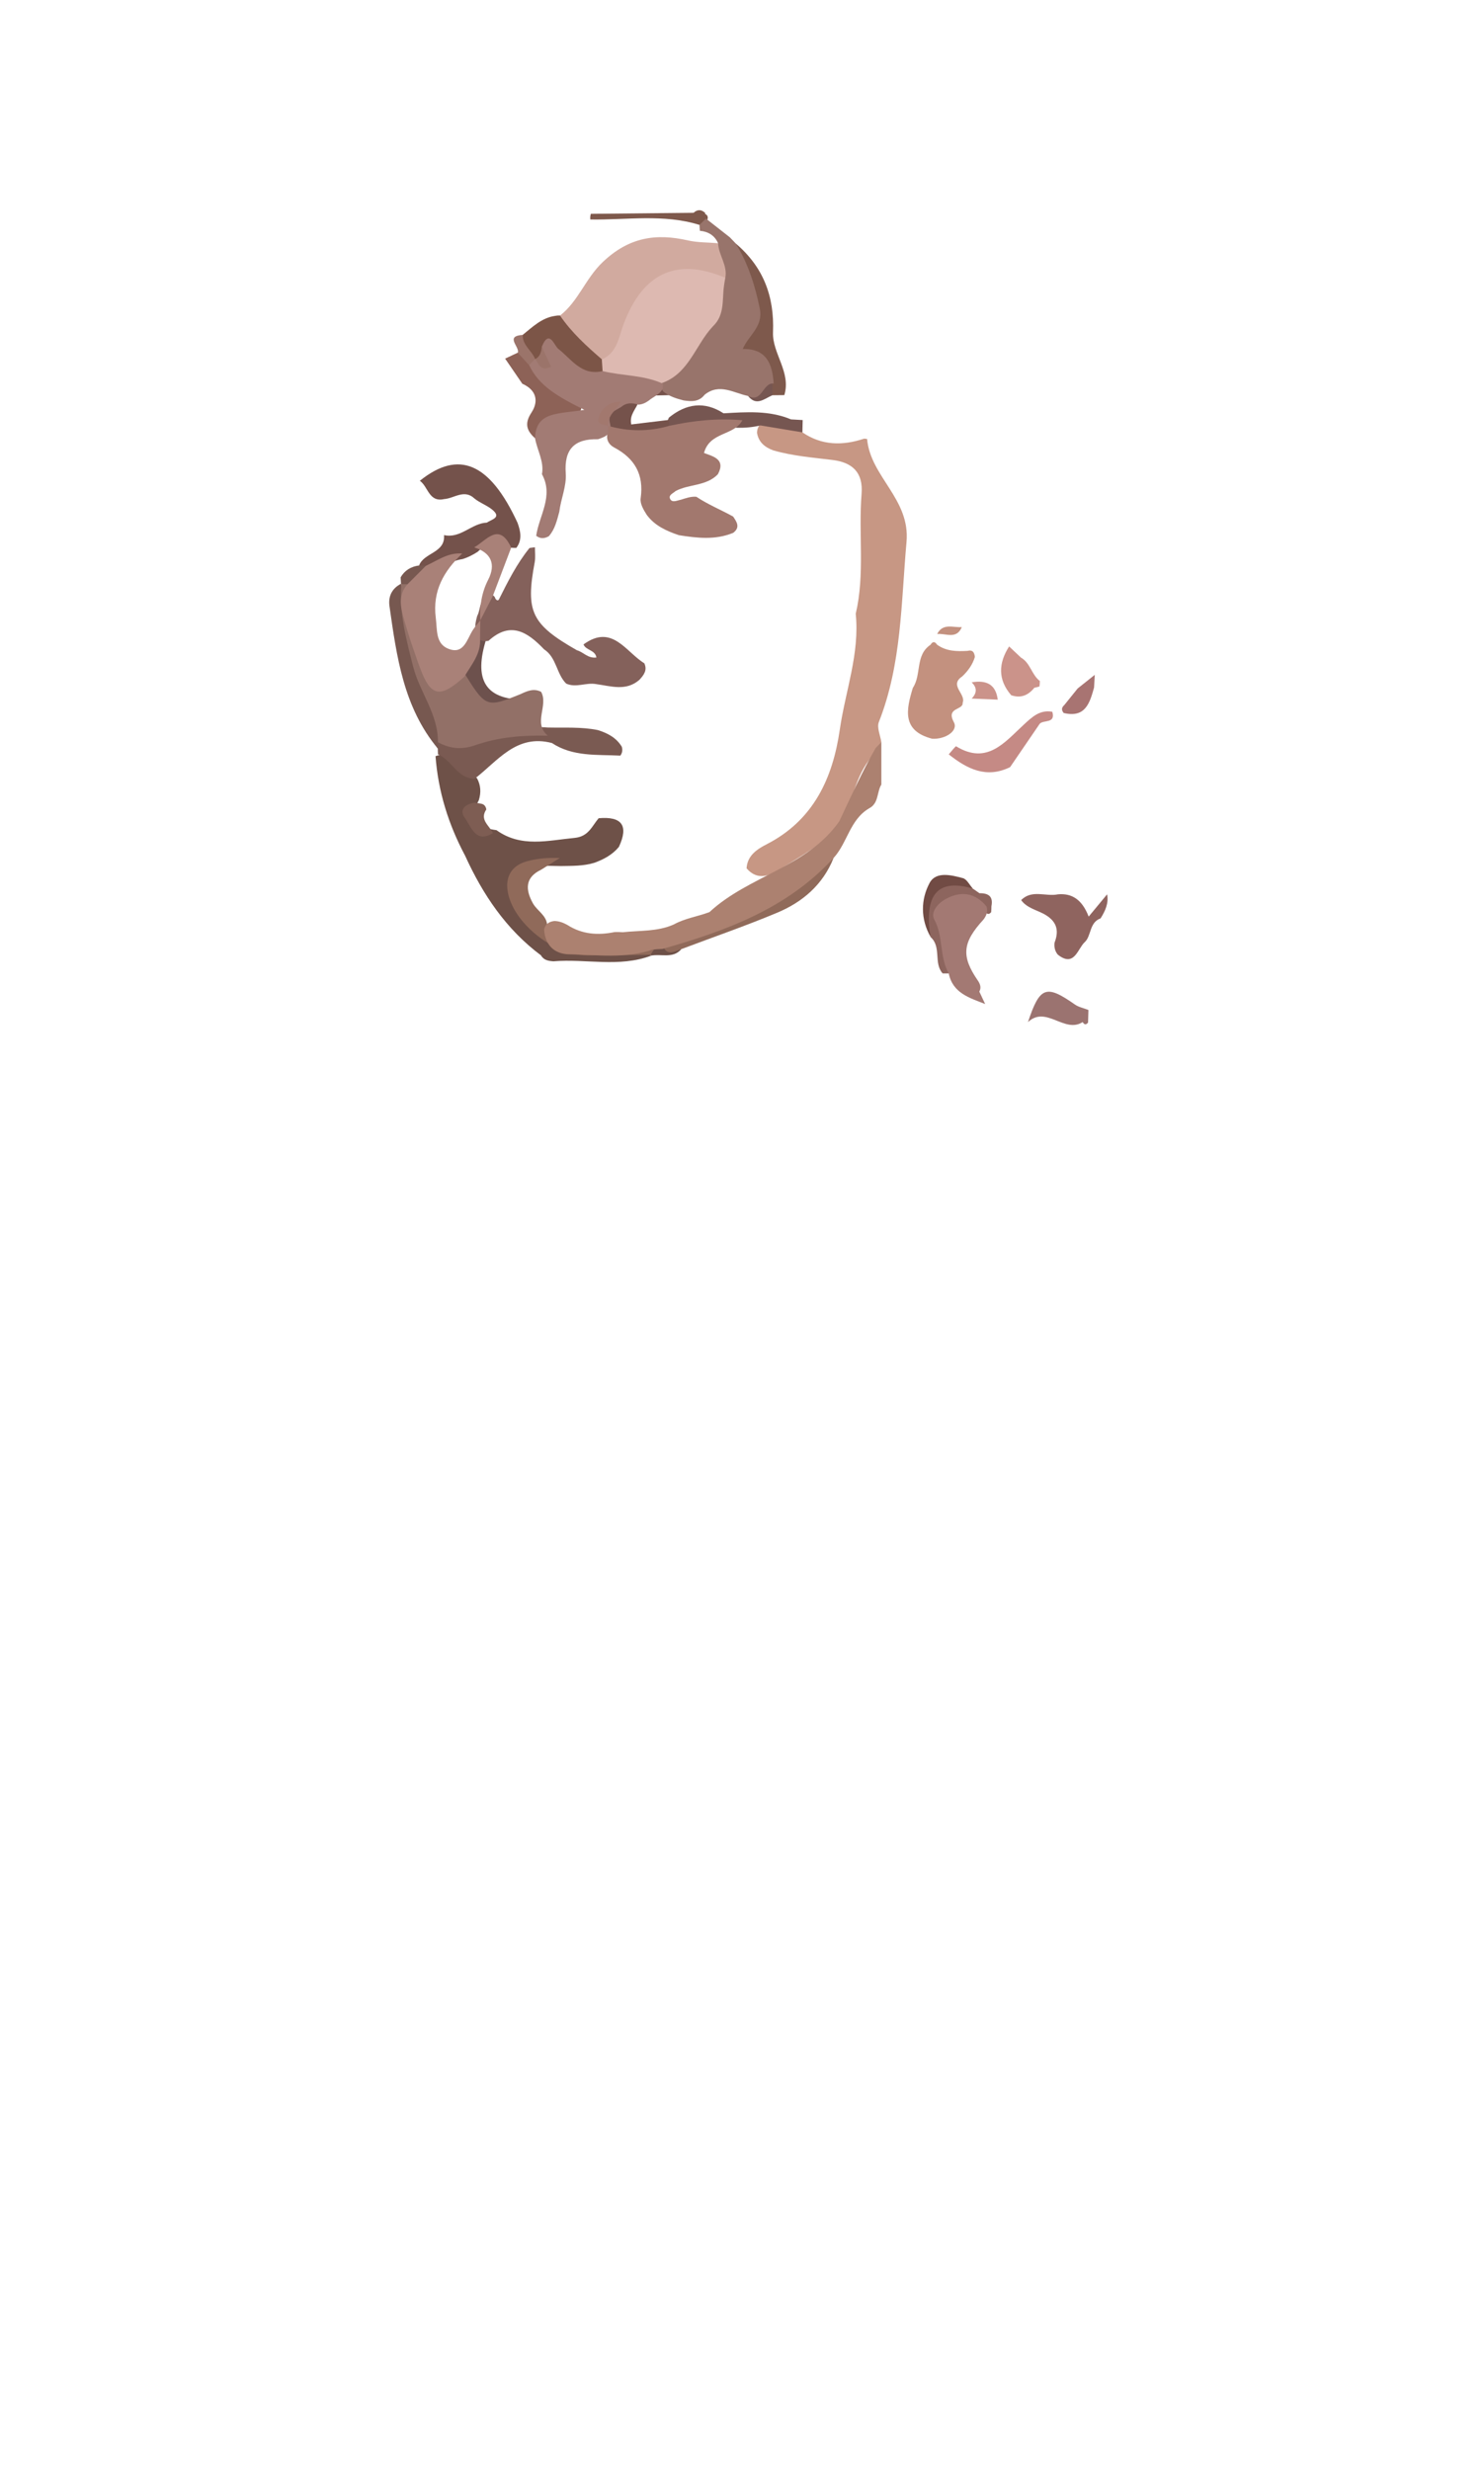 <?xml version="1.0" encoding="utf-8"?>
<!-- Generator: Adobe Illustrator 26.1.0, SVG Export Plug-In . SVG Version: 6.00 Build 0)  -->
<svg version="1.1" id="Layer_1" xmlns="http://www.w3.org/2000/svg" xmlns:xlink="http://www.w3.org/1999/xlink" x="0px" y="0px"
	 viewBox="0 0 244 406" style="enable-background:new 0 0 244 406;" xml:space="preserve">
<style type="text/css">
	.st0{fill:#C3917F;}
	.st1{fill:#CB938A;}
	.st2{fill:#7C5547;}
	.st3{fill:#7E594C;}
	.st4{fill:#C79784;}
	.st5{fill:#765651;}
	.st6{fill:#6E5148;}
	.st7{fill:#74524B;}
	.st8{fill:#775850;}
	.st9{fill:#C58A85;}
	.st10{fill:#75524B;}
	.st11{fill:#7A5A52;}
	.st12{fill:#7E5D53;}
	.st13{fill:#714B44;}
	.st14{fill:#6D514D;}
	.st15{fill:#DDB9B1;}
	.st16{fill:#D1AA9F;}
	.st17{fill:#8D6257;}
	.st18{fill:#8F645F;}
	.st19{fill:#906A5A;}
	.st20{fill:#8D655E;}
	.st21{fill:#84615B;}
	.st22{fill:#927067;}
	.st23{fill:#A87472;}
	.st24{fill:#9B7370;}
	.st25{fill:#9B746A;}
	.st26{fill:#AC8170;}
	.st27{fill:#98746B;}
	.st28{fill:#A37973;}
	.st29{fill:#A27B74;}
	.st30{fill:#A2786E;}
	.st31{fill:#A98178;}
</style>
<path class="st0" d="M150.09,113.07c1.46-2.16,0.35-5.37,2.9-7.08c0.35-0.57,0.71-0.58,1.08-0.02c1.51,1.1,3.24,1.12,5,1.02
	c0.86-0.22,1.14,0.26,1.22,1c-0.38,1.27-1.13,2.3-2.08,3.2c-2.23,1.48,0.67,2.88,0.07,4.34c0.12,1.24-2.79,0.71-1.45,3.18
	c0.79,1.46-1.49,2.87-3.58,2.72C148.26,120.13,148.99,116.67,150.09,113.07z"/>
<path class="st1" d="M165.92,106.26c0.65,0.61,1.3,1.23,1.95,1.84c1.54,0.87,1.75,2.82,3.1,3.84c0,0.3-0.02,0.6-0.06,0.9
	c-0.27,0.09-0.55,0.16-0.84,0.21c-1,1.24-2.23,1.78-3.81,1.23C164.04,111.7,164.16,109.02,165.92,106.26z"/>
<path class="st0" d="M154.09,104.22c0.93-1.85,2.62-1.03,4.05-1.14C157.27,105.17,155.51,104.07,154.09,104.22z"/>
<path class="st2" d="M91.24,51.93c0.27-0.06,0.55-0.08,0.83-0.07c3.2,1.61,5.36,4.31,7.43,7.11c0.22,0.69,0.21,1.37-0.07,2.04
	c-1.46,2.02-3,1.02-4.63,0.2c-1.72-0.86-2.72-2.74-4.67-3.2c-0.6,0.42-0.99,1.13-1.76,1.31c-0.43-0.02-0.8-0.16-1.13-0.43
	c-0.7-1.2-2.49-2.02-1.29-3.85C87.56,53.75,89.06,52.25,91.24,51.93z"/>
<path class="st3" d="M115.01,36.97c-5.91-1.84-11.95-0.79-17.95-0.89c-0.03-0.32-0.01-0.63,0.09-0.93
	c5.63-0.06,11.25-0.11,16.88-0.17c0.67-0.6,1.32-0.56,1.95,0.06l-0.08,0.11c0.39,0.16,0.54,0.45,0.44,0.87
	C116.04,36.54,115.62,36.89,115.01,36.97z"/>
<path class="st4" d="M131.93,71.07c3.2,2.19,6.63,2.21,10.17,1.03c0.16,0.03,0.47,0.04,0.47,0.08c0.56,6.21,7.12,9.84,6.48,16.91
	c-0.9,9.99-0.78,20.05-4.55,29.6c-0.36,0.91,0.25,2.2,0.41,3.31c-0.37,0.56-0.6,1.21-1,1.76c-3.02,3.04-3.64,7.19-5.09,10.96
	c-0.2,0.45-0.46,0.86-0.76,1.24c-2.84,2.78-6.28,4.71-9.6,6.79c-1.8,1.13-3.81,2.16-5.71-0.01c0.13-2.15,1.78-3.18,3.34-3.98
	c7.7-3.96,10.84-10.88,11.99-18.84c0.92-6.34,3.29-12.48,2.62-19.03c1.53-6.5,0.43-13.14,0.96-19.69c0.29-3.55-1.52-5.19-4.78-5.59
	c-3.27-0.4-6.56-0.66-9.75-1.58c-1.37-0.51-2.4-1.33-2.66-2.87c0-0.58,0.21-1.09,0.6-1.51C127.76,68.18,129.84,69.65,131.93,71.07z"
	/>
<path class="st5" d="M118.97,67.94c3.74-0.21,7.5-0.51,11.09,1c0.64,0.03,1.28,0.07,1.92,0.11c-0.02,0.67-0.03,1.35-0.05,2.02
	c-2.3-0.38-4.59-0.76-6.89-1.14c-1.26,0.3-2.54,0.41-3.84,0.39c-3.71-0.55-7.44,1.34-11.15-0.08c-0.36-0.52-0.37-1.05-0.06-1.6
	C112.83,66.34,115.81,65.9,118.97,67.94z"/>
<path class="st6" d="M90.99,158.02c-0.81-0.06-1.59-0.18-2.04-0.98c-5.73-4.27-9.56-9.98-12.48-16.39
	c-2.73-5.12-4.43-10.55-4.86-16.35c3.59-1.28,4.64,2.22,6.81,3.61c0.64,1.16,0.7,2.37,0.31,3.62c-1.83,3.28-0.18,4.53,2.9,4.93
	c4.05,2.91,8.45,1.69,12.86,1.27c2.28-0.22,2.83-1.92,3.94-3.23c3.81-0.34,4.97,1.2,3.33,4.71c-1.07,1.3-2.5,2.06-4.05,2.62
	c-1.79,0.54-3.63,0.5-5.46,0.53c-1.32,0.01-2.68-0.17-3.97,0.2c-2.99,0.84-3.95,2.36-2.44,5.52c2.82,5.91,6.49,9.82,13.79,8.54
	c2.21-0.39,4.61-0.42,6.92-0.05c0.18,0.17,0.35,0.35,0.52,0.52C101.81,159.07,96.34,157.57,90.99,158.02z"/>
<path class="st6" d="M108.94,155.16c0.82,1.01,2,0.76,3.08,0.87c-1.38,1.58-3.29,0.74-4.94,1.05l-0.12-0.14
	c-0.44-1.12,0.39-1.41,1.14-1.75C108.38,155.17,108.66,155.16,108.94,155.16z"/>
<path class="st7" d="M73.02,82.04c-2.52,0.57-2.62-2.07-3.99-3.01c6.41-5.15,11.51-2.95,16.07,6.92c0.5,1.4,0.79,2.79-0.2,4.11
	c-2.14,0.09-4.42-1.26-6.37,0.65c-0.78,0.5-1.59,0.92-2.47,1.19c-2.05,0.31-3.84,1.55-5.94,1.69c-0.47-0.08-0.88-0.29-1.21-0.64
	c0.79-2.14,4.32-2.02,4.1-4.99c2.72,0.61,4.52-1.95,7.03-2.05c0.81-0.55,2.55-0.83,0.81-2.2c-0.86-0.68-1.96-1.05-2.83-1.76
	C76.32,80.35,74.68,81.93,73.02,82.04z"/>
<path class="st8" d="M65.93,95.95c-0.02-0.35-0.04-0.7-0.06-1.05c0.68-1.16,1.71-1.77,3.03-1.95c0.37,0.02,0.74,0.03,1.11,0.05
	c0.42,1.95-1.17,2.52-2.32,3.39c-0.43,0.11-0.85,0.11-1.27-0.01C66.25,96.24,66.09,96.1,65.93,95.95z"/>
<path class="st3" d="M126.98,62.95c-0.94-1.53-1.87-3.06-2.8-4.56c-1.71-0.35-2.86,1.83-5.1,0.8c1.88-2.55,3.68-5,4.91-6.68
	c-1.12-4.62-2.08-8.55-3.03-12.49c4.52,3.83,6.38,8.65,6.14,14.6c-0.14,3.48,3.01,6.54,1.86,10.33c-0.65,0.01-1.31,0.01-1.96,0.02
	C126.38,64.31,126.42,63.63,126.98,62.95z"/>
<path class="st9" d="M166.08,126.1c-3.91,1.92-7.08,0.29-10.09-2.1c0.42-0.46,1.12-1.38,1.22-1.32c5.12,3.12,8.01-0.71,11.14-3.58
	c1.36-1.25,2.62-2.47,4.67-2.1c0.57,1.98-1.39,1.29-2.06,1.96C169.33,121.34,167.71,123.72,166.08,126.1z"/>
<path class="st1" d="M159.76,114.83c0.87-0.89,0.92-1.78,0-2.67c2.32-0.39,3.96,0.24,4.29,2.85
	C162.63,114.95,161.2,114.89,159.76,114.83z"/>
<path class="st5" d="M126.98,62.95c0.01,0.67,0.01,1.35,0.02,2.02c-1.32,0.56-2.63,1.87-4.01,0.11
	C124.71,65.1,124.84,62.15,126.98,62.95z"/>
<path class="st10" d="M110,70.01c-3.34,3.36-6.67,2.32-10-0.01l0,0c-1.44-2.42,0.91-2.89,2.04-3.98c0.99-0.62,1.98-0.71,2.97,0
	c-0.4,1.21-1.57,2.16-1.22,3.75c2.07-0.25,4.14-0.5,6.22-0.75C110,69.35,110,69.68,110,70.01z"/>
<path class="st11" d="M90.75,122.14c-5.86-1.54-8.92,2.97-12.72,5.88c-2.86-0.06-3.74-3.08-6.02-4.02
	c-0.01-0.32-0.02-0.64-0.03-0.96c-0.43-0.54-0.35-0.99,0.24-1.34c5.99-0.32,11.77-2.56,17.86-2.11c2.74,0.06,5.5-0.13,8.22,0.42
	c1.59,0.5,3.03,1.24,3.93,2.73c0.17,0.53,0.09,1.02-0.23,1.47C98.15,124.01,94.21,124.42,90.75,122.14z"/>
<path class="st12" d="M79.96,133.06c-1.17,1.73,0.55,2.65,1.08,3.9c-2.85,1.73-3.55-1.07-4.58-2.45c-1.05-1.4,0.01-2.35,1.6-2.56
	c0.29,0.03,0.57,0.07,0.85,0.13C79.53,132.13,79.87,132.46,79.96,133.06z"/>
<path class="st8" d="M72,122c-0.01,0.35-0.01,0.69-0.02,1.04c-5.63-6.78-6.76-15.09-7.94-23.38c-0.23-1.61,0.38-2.92,1.89-3.7
	l0.08,0.06c0.84,7.17,2.84,14,6.03,20.49C72.91,118.28,73.61,120.18,72,122z"/>
<path class="st10" d="M112.04,64.9c-1.99,0.05-3.99,0.1-5.98,0.15c0.64-1.23,1.89-0.92,2.92-1.17
	C110.05,64.04,111.25,63.87,112.04,64.9z"/>
<path class="st13" d="M159.95,146.06c-5.58,0.32-6.84,1.76-6.95,7.94c-1.66-2.93-1.62-6.13-0.15-8.87c1.04-1.93,3.57-1.29,5.47-0.78
	C158.97,144.52,159.41,145.47,159.95,146.06z"/>
<path class="st14" d="M79.97,104.98c-2.13,6.72-0.19,9.95,6.03,10.03c-6.94,3.55-9.45,2.3-10.05-5.03c0.99-1.68,1.98-3.35,2.97-5.03
	C79.27,104.95,79.62,104.97,79.97,104.98z"/>
<path class="st15" d="M98.95,59.07c0.98-2.44,2.14-4.82,2.91-7.32c1.84-5.99,7.39-9.48,13.72-8.88c2.32,0.22,3.68,1.03,4.41,3.12V46
	c-0.99,2.63-0.2,5.68-1.89,8.15c-0.51,2.97-4.61,3.83-4.21,7.67c0.12,1.14-3.1,1.09-4.87,1.27c-3.5,0.19-7.26,1.61-9.94-2.09
	C99.03,60.35,98.99,59.71,98.95,59.07z"/>
<path class="st16" d="M118.06,39.98c2.24,1.49,2.98,3.47,1.93,6.01c-8.41-3.88-14.22-1.38-17.48,7.35
	c-0.78,2.09-1.03,4.66-3.55,5.73c-2.52-2.18-4.99-4.42-6.88-7.2c3.02-2.35,4.18-6.09,7.01-8.78c4.31-4.1,8.74-4.78,14.07-3.56
	C114.74,39.88,116.42,39.84,118.06,39.98z"/>
<path class="st17" d="M87.96,72.03c-1.37-1.23-1.76-2.41-0.59-4.19c1.25-1.9,0.82-3.74-1.49-4.76c-0.95-1.38-1.89-2.75-2.83-4.13
	c0.69-0.32,1.38-0.64,2.07-0.97c1.45-0.27,1.97,0.96,2.79,1.71c1.64,2.08,3.6,3.7,5.92,5.07c2.27,1.33,2.59,3.29-0.53,3.97
	C91.02,69.23,89.66,70.81,87.96,72.03z"/>
<path class="st18" d="M167.9,147.96c1.78-1.8,4.05-0.53,6.05-0.95c2.3-0.21,3.97,0.86,5.05,3.66c1.41-1.71,2.22-2.68,3.03-3.66
	c0.29,1.49-0.32,2.74-1.07,3.95c-1.88,0.67-1.5,2.9-2.61,3.91c-1.16,1.05-1.69,4.22-4.43,2.05c-0.47-0.58-0.62-1.24-0.53-1.97
	c0.83-2.13,0.28-3.63-1.82-4.75C170.3,149.54,168.8,149.21,167.9,147.96z"/>
<path class="st19" d="M108.94,155.16c10.71-2.05,19.24-8.44,28.12-14.13c-1.75,4.39-5.1,7.26-9.3,9.01
	c-5.18,2.17-10.49,4-15.74,5.98C110.78,156.47,109.45,157.25,108.94,155.16z"/>
<path class="st20" d="M163.01,148.98c0,0.32-0.01,0.63-0.04,0.95c-0.31,0.4-0.62,0.4-0.94,0.01c-1.58-2.49-3.77-2.44-6.03-1.23
	c-2.73,1.46-0.64,3.11-0.22,4.88c0.48,2.04,0.17,4.27,0.21,6.42h-0.5h-0.5c-1.53-1.71-0.15-4.39-2-5.99V154
	c-1.09-6.99,1.22-9.63,6.95-7.94c0.37,0.26,0.74,0.51,1.11,0.77C162.53,146.8,163.34,147.37,163.01,148.98z"/>
<path class="st21" d="M95.94,105.93c4.72-3.43,6.93,1.22,10,3.1c0.53,1.14-0.09,1.94-0.8,2.71c-2.21,1.94-4.71,1.03-7.15,0.71
	c-1.63-0.29-3.28,0.65-4.9-0.08c-1.62-1.61-1.57-4.29-3.63-5.63c-2.69-2.82-5.51-4.71-9.14-1.4c-0.47,0.1-0.93,0.05-1.38-0.12
	c-0.76-0.73-0.85-1.64-0.77-2.61c0.06-0.46,0.16-0.92,0.29-1.36c0.7-1.26,0.22-3.45,2.6-3.4c0.09,0.1,0.27,0.2,0.31,0.34
	c0.13,0.45,0.51,0.65,0.67,0.33c1.47-2.94,2.94-5.87,5.02-8.44c0.3-0.05,0.6-0.09,0.9-0.12c-0.01,0.81,0.1,1.65-0.04,2.44
	c-1.53,8.16-0.56,10.21,6.94,14.49c1.06,0.29,1.8,1.37,3.2,1.19C97.87,106.82,96.31,106.91,95.94,105.93z"/>
<path class="st19" d="M92.04,141.04c-1.02,0.64-2.04,1.28-3.06,1.92c-2.72,1.29-2.58,3.33-1.35,5.54c0.69,1.23,2.19,1.92,2.34,3.53
	c0.5,3.03,2.44,3.97,5.31,4.03c4.31,0.1,8.57-0.32,12.82-0.87c-0.38,0.59-0.76,1.17-1.14,1.76c-3.48,0.03-6.95,0.09-10.43,0.1
	c-5.46,0.02-12.34-5.41-13.08-10.68c-0.3-2.15,0.55-4.08,3.21-4.8C88.47,141.08,90.22,140.97,92.04,141.04z"/>
<path class="st22" d="M72,122c0.07-4.61-3-8.19-4.08-12.45c-1.13-4.48-2.33-8.87-1.91-13.53c0.33,0,0.67,0,1,0.01
	c-0.16,6.07,2.96,11.18,4.32,16.5c3.04,0.99,3.25-1.66,4.62-2.54c3.93,6.41,3.93,6.41,9.66,4.1c1.08-0.51,2.16-0.98,3.36-0.37
	c1.25,2.26-1.4,5.13,1.1,7.21c-4.08-0.1-8.12,0.22-11.99,1.59C75.94,123.26,73.96,123.09,72,122z"/>
<path class="st23" d="M174.99,115.9c0.73-0.91,1.46-1.82,2.2-2.73c0.94-0.75,1.88-1.49,2.81-2.24c-0.04,0.69-0.07,1.38-0.11,2.07
	c-0.7,2.54-1.43,5.06-5,4.2C174.5,116.73,174.53,116.3,174.99,115.9z"/>
<path class="st24" d="M169.02,168.01c1.94-5.84,2.98-6.21,7.7-2.9c0.64,0.45,1.49,0.61,2.24,0.91c-0.02,0.69-0.04,1.38-0.06,2.07
	c-0.34,0.41-0.63,0.36-0.89-0.08C175.01,169.93,172.01,165.22,169.02,168.01z"/>
<path class="st25" d="M85.95,55.05c-0.07,1.71,1.5,2.57,2.03,3.97c-0.12,0.55-0.44,0.89-0.99,1c-0.62-0.68-1.24-1.35-1.86-2.03
	C85.53,57.05,82.91,55.25,85.95,55.05z"/>
<path class="st26" d="M143.96,122.98c0.32-0.33,0.63-0.66,0.95-0.99c0,2.31,0,4.61,0,6.92l0.01,0.04c-0.77,1.25-0.41,3.07-1.99,3.91
	c-3.19,1.84-3.59,5.68-5.87,8.17c-7.61,8.32-17.69,11.99-28.15,14.96c-0.54,0.01-1.07,0.05-1.61,0.11
	c-4.5,1.53-9.14,0.85-13.72,0.77c-2.4-0.04-3.94-1.49-4.12-4.05c0.18-0.92,0.81-1.32,1.68-1.43c0.77,0.01,1.47,0.28,2.13,0.64
	c2.41,1.56,5.04,1.75,7.79,1.18c0.45-0.02,0.89,0,1.34,0.03c2.81-0.31,5.71-0.08,8.39-1.28c1.84-1.02,3.93-1.3,5.86-2.03
	c6.43-5.98,16.06-7.36,21.36-14.95l0,0C139.9,130.95,141.75,126.87,143.96,122.98z"/>
<path class="st27" d="M116.07,35.93c1.31,1.02,2.61,2.05,3.92,3.07c0.33,0.34,0.65,0.68,0.98,1.02c2.04,3.3,3.17,6.89,3.95,10.69
	c0.62,3-1.83,4.37-2.8,6.66c3.91-0.08,4.88,2.46,5.09,5.68c-1.83-0.21-1.88,3.28-4.21,2.04c-2.37-0.48-4.71-2.16-7.15-0.2
	c-0.92,1.2-2.17,1.12-3.46,0.93c-1.21-0.31-2.4-0.68-3.38-1.5c-0.27-0.41-0.34-0.87-0.22-1.34c4.53-1.57,5.55-6.32,8.46-9.37
	c1.93-1.85,1.47-4.34,1.79-6.62c0.05-0.43,0.13-0.86,0.21-1.29c0.42-2.08-1.1-3.75-1.18-5.72c-0.58-1.29-1.62-1.91-2.99-2.04
	c-0.03-0.32-0.06-0.64-0.07-0.97C115.36,36.62,115.72,36.28,116.07,35.93z"/>
<path class="st28" d="M161.98,165.04c-2.56-1.01-5.33-1.77-5.99-5.04c-1.56-2.72-0.84-6.02-2.37-8.84c-0.7-1.29,0.68-2.79,2.07-3.49
	c2.47-1.26,4.71-0.86,6.52,1.34c0.25,0.82-0.02,1.51-0.51,2.15c-3.48,3.79-3.68,6.02-0.92,10.03c0.38,0.56,0.6,1.15,0.24,1.81
	C161.33,163.68,161.65,164.36,161.98,165.04z"/>
<path class="st29" d="M109.01,63.08c-0.01,0.27-0.03,0.53-0.04,0.8c-0.49,0.98-1.52,1.31-2.29,1.96c-0.51,0.38-1.08,0.64-1.72,0.68
	c-0.99-0.32-1.95-0.37-2.81,0.37c-0.97,0.59-2.22,0.98-1.89,2.55c0.11,0.41,0.15,0.82,0.11,1.24c-0.16,0.42-0.43,0.75-0.8,1
	c-0.4,0.22-0.82,0.39-1.25,0.52c-3.85-0.09-5.59,1.6-5.3,5.62c0.15,2.09-0.8,4.18-1.06,6.31c-0.39,1.42-0.71,2.87-1.72,4.01
	c-0.71,0.41-1.4,0.46-2.08-0.07c0.49-3.36,2.91-6.53,0.95-10.12c0.38-2.12-0.8-3.94-1.14-5.92c0.15-4.44,3.8-3.94,8.11-4.66
	c-4.35-2.15-7.5-3.96-9.08-7.36c0.33-0.33,0.66-0.67,0.99-1L88,59.02c2.43,0.44,1.4-0.98,1.08-2.01c1.22-3.03,2.06-0.18,2.7,0.32
	c2.21,1.73,3.83,4.49,7.3,3.67C102.36,61.81,105.86,61.62,109.01,63.08z"/>
<path class="st25" d="M89.08,57.01c0.5,1.08,1.01,2.15,1.54,3.28c-1.76,0.82-2.05-0.48-2.62-1.27
	C88.83,58.61,88.99,57.83,89.08,57.01z"/>
<path class="st30" d="M122.06,69.08c-1.36,2.59-5.35,1.84-6.31,5.38c1.37,0.54,3.66,0.97,2.28,3.5c-1.9,1.98-4.74,1.58-6.95,2.76
	c-0.41,0.39-1.27,0.66-0.86,1.36c0.35,0.59,1.12,0.18,1.72,0.07c0.84-0.26,1.66-0.57,2.56-0.49c1.91,1.28,4.04,2.14,6.04,3.25
	c0.61,0.89,1.21,1.78,0.01,2.68c-2.94,1.21-5.93,0.86-8.94,0.38c-2.03-0.69-3.96-1.55-5.28-3.35c-0.53-0.84-1.12-1.82-0.99-2.72
	c0.55-3.9-0.96-6.55-4.39-8.36c-0.82-0.43-1.43-1.37-0.98-2.51C99.99,70.69,100,70.35,100,70c3.33,0.95,6.67,0.97,10,0.01
	C113.98,69.13,117.99,68.72,122.06,69.08z"/>
<path class="st31" d="M76,90.99c-3.01,2.88-4.91,6.11-4.35,10.56c0.25,1.97-0.05,4.22,2.01,5.07c2.64,1.09,3.1-1.57,4.12-3.11
	c0.35-0.53,0.79-1.01,1.19-1.52c-0.01,0.98-0.03,1.97-0.04,2.95c0.18,2.52-1.41,4.31-2.58,6.29c-4,3.63-5.55,3.34-7.33-1.55
	c-1.02-2.8-1.99-5.62-2.77-8.51c-0.49-1.83-0.64-3.6,0.77-5.15c1-1,2-2.01,3-3.01C71.94,92.13,73.71,90.78,76,90.99z"/>
<path class="st31" d="M78.97,101.97c-0.11-2.33,0.2-4.53,1.3-6.68c1.29-2.52,0.52-4.43-2.3-5.31c2.03-1.15,4.08-4.27,6.08,0.04
	c-1.01,2.67-2.02,5.33-3.04,8C80.34,99.33,79.66,100.65,78.97,101.97z"/>
<path class="st30" d="M102.04,66.02c-0.62,1.36-2.21,2.22-2.04,3.98c-0.78-0.15-1.9-0.25-1.58-1.31
	C98.92,67.02,100.22,66.07,102.04,66.02z"/>
</svg>

